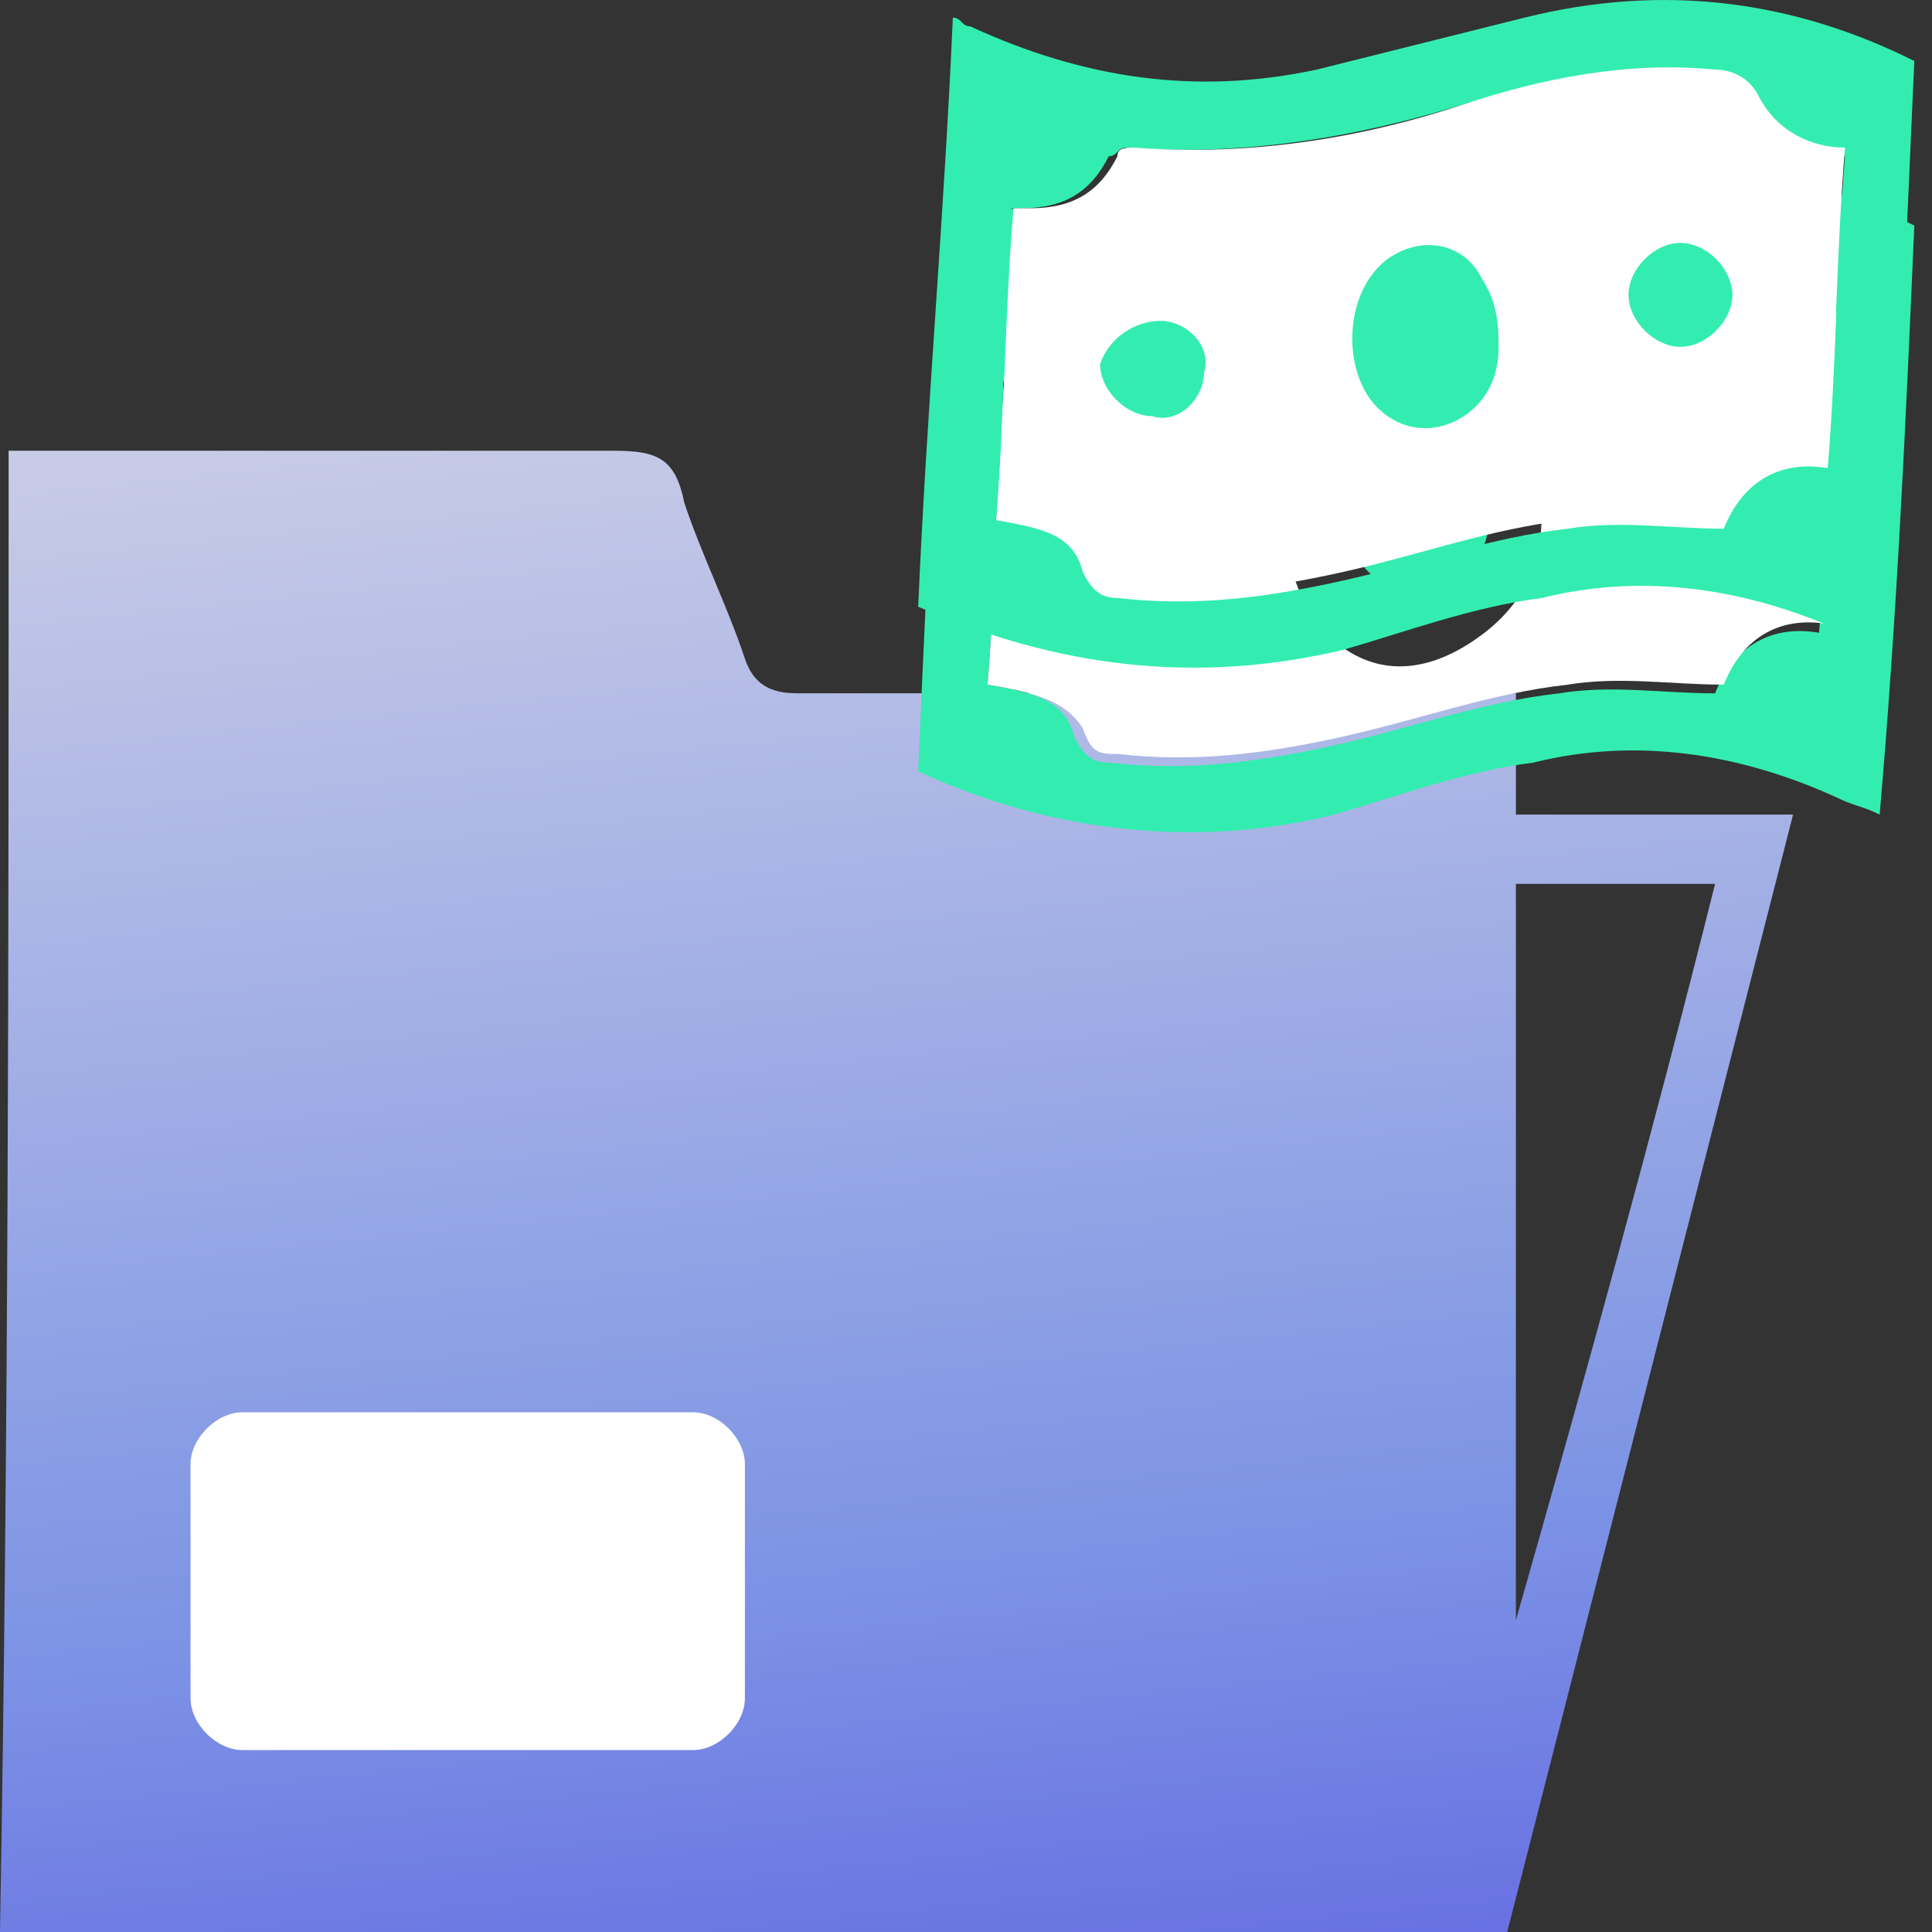 <svg width="32" height="32" viewBox="0 0 32 32" fill="none" xmlns="http://www.w3.org/2000/svg">
<rect x="0" y="0" width="32" height="32" fill="#333333" stroke="none"/>
<path d="M0.143 7.466C3.443 7.466 6.743 7.466 10.187 7.466C10.904 7.466 11.191 7.61 11.334 8.327C11.621 9.188 12.052 10.049 12.338 10.91C12.482 11.34 12.769 11.483 13.199 11.483C16.93 11.483 20.66 11.483 24.247 11.483C24.534 11.483 24.82 11.483 25.108 11.483C25.108 12.201 25.108 12.775 25.108 13.492C26.686 13.492 28.12 13.492 29.699 13.492C28.12 19.661 26.542 25.831 24.964 32C24.677 32 24.39 32 24.103 32C16.356 32 8.752 32 1.004 32C0.717 32 0.43 32 0 32C0.143 23.822 0.143 15.644 0.143 7.466ZM25.108 26.835C25.108 26.835 25.251 26.835 25.108 26.835C26.255 22.818 27.403 18.657 28.407 14.64C27.26 14.64 26.255 14.64 25.108 14.64C25.108 18.657 25.108 22.674 25.108 26.835Z" fill="url(#paint0_linear)"/>
<path d="M11.478 28.987H4.017C3.587 28.987 3.156 28.557 3.156 28.126V24.253C3.156 23.822 3.587 23.392 4.017 23.392H11.478C11.908 23.392 12.338 23.822 12.338 24.253V28.126C12.338 28.557 11.908 28.987 11.478 28.987Z" fill="white"/>
<path d="M15.208 12.775C15.351 9.475 15.495 6.319 15.782 3.019C15.925 3.019 15.925 3.163 16.069 3.163C17.934 4.023 19.799 4.31 21.808 3.88C22.955 3.593 24.103 3.306 25.251 3.019C27.547 2.445 29.699 2.732 31.707 3.736C31.564 7.036 31.42 10.193 31.133 13.492C30.846 13.349 30.703 13.349 30.416 13.206C28.838 12.488 27.116 12.201 25.394 12.632C24.247 12.775 23.099 13.206 22.095 13.492C19.799 14.066 17.36 13.779 15.208 12.775ZM16.356 11.34C17.217 11.484 17.647 11.627 17.791 12.201C17.934 12.488 18.077 12.632 18.364 12.632C19.656 12.775 20.803 12.632 22.095 12.345C23.386 12.058 24.534 11.627 25.825 11.484C26.686 11.34 27.547 11.484 28.407 11.484C28.694 10.767 29.268 10.336 30.129 10.48C30.273 8.758 30.273 7.036 30.416 5.315C29.699 5.315 29.268 5.171 28.981 4.454C28.838 4.167 28.551 4.023 28.264 4.023C26.829 3.88 25.538 4.167 24.103 4.597C22.238 5.171 20.373 5.458 18.508 5.315C18.364 5.315 18.364 5.458 18.221 5.458C17.934 6.032 17.503 6.319 16.786 6.319C16.643 6.319 16.643 6.319 16.499 6.319C16.499 7.897 16.499 9.619 16.356 11.34Z" fill="#33EDB0"/>
<path d="M16.356 11.34C16.499 9.619 16.499 7.897 16.643 6.175C16.786 6.175 16.786 6.175 16.93 6.175C17.647 6.175 18.077 5.888 18.364 5.315C18.364 5.171 18.508 5.171 18.651 5.171C20.516 5.458 22.381 5.028 24.247 4.454C25.538 4.023 26.973 3.736 28.407 3.88C28.694 3.88 28.981 4.023 29.125 4.31C29.412 4.884 29.985 5.171 30.559 5.171C30.416 6.893 30.416 8.614 30.273 10.336C29.412 10.193 28.838 10.623 28.551 11.34C27.69 11.34 26.829 11.197 25.968 11.34C24.677 11.484 23.529 11.914 22.238 12.201C20.947 12.488 19.799 12.632 18.508 12.488C18.221 12.488 18.077 12.488 17.934 12.058C17.647 11.627 17.217 11.484 16.356 11.34ZM25.538 8.471C25.538 7.897 25.394 7.323 25.108 6.893C24.534 5.745 23.242 5.458 22.238 6.319C21.09 7.323 20.947 9.332 21.951 10.479C22.669 11.197 23.529 11.197 24.39 10.623C25.251 10.049 25.538 9.332 25.538 8.471ZM19.082 8.041C18.651 8.041 18.221 8.327 18.221 8.901C18.221 9.332 18.508 9.762 19.082 9.762C19.512 9.762 19.942 9.475 19.942 8.901C19.942 8.471 19.656 8.041 19.082 8.041ZM27.69 8.471C28.12 8.471 28.551 8.184 28.551 7.61C28.551 7.18 28.264 6.749 27.69 6.749C27.26 6.749 26.829 7.036 26.829 7.61C26.829 8.041 27.26 8.471 27.69 8.471Z" fill="white"/>
<path d="M24.677 8.471C24.677 8.901 24.534 9.332 24.103 9.619C23.673 9.906 23.099 9.906 22.669 9.475C22.095 8.901 22.095 7.61 22.812 7.036C23.386 6.606 24.103 6.749 24.39 7.323C24.677 7.897 24.677 8.184 24.677 8.471Z" fill="#33EDB0"/>
<path d="M19.082 8.041C19.656 8.041 19.942 8.471 19.942 8.901C19.942 9.332 19.512 9.762 19.082 9.619C18.651 9.619 18.221 9.188 18.221 8.758C18.221 8.327 18.651 8.041 19.082 8.041Z" fill="#33EDB0"/>
<path d="M27.69 8.471C27.26 8.471 26.829 8.041 26.829 7.61C26.829 7.18 27.26 6.749 27.69 6.749C28.12 6.749 28.551 7.18 28.551 7.61C28.551 8.184 28.12 8.471 27.69 8.471Z" fill="#33EDB0"/>
<path d="M15.208 10.049C15.351 6.749 15.638 3.592 15.782 0.292C15.925 0.292 15.925 0.436 16.069 0.436C17.934 1.297 19.799 1.584 21.808 1.153C22.955 0.866 24.103 0.579 25.251 0.292C27.547 -0.281 29.699 0.006 31.707 1.01C31.564 4.166 31.42 7.466 31.277 10.766C30.99 10.622 30.846 10.622 30.559 10.479C28.981 9.762 27.26 9.475 25.538 9.905C24.39 10.049 23.242 10.479 22.238 10.766C19.799 11.34 17.503 11.053 15.208 10.049ZM16.499 8.614C17.36 8.757 17.791 8.901 17.934 9.475C18.077 9.762 18.221 9.905 18.508 9.905C19.799 10.049 20.947 9.905 22.238 9.618C23.529 9.331 24.677 8.901 25.968 8.757C26.829 8.614 27.69 8.757 28.551 8.757C28.838 8.04 29.412 7.61 30.273 7.753C30.416 6.031 30.416 4.31 30.559 2.588C29.842 2.588 29.412 2.445 29.125 1.727C28.981 1.44 28.694 1.297 28.407 1.297C26.973 1.01 25.681 1.297 24.247 1.727C22.381 2.301 20.516 2.588 18.651 2.445C18.508 2.445 18.508 2.588 18.364 2.588C18.077 3.162 17.647 3.449 16.93 3.449C16.786 3.449 16.786 3.449 16.643 3.449C16.643 5.171 16.643 6.892 16.499 8.614Z" fill="#33EDB0"/>
<path d="M16.499 8.614C16.643 6.892 16.643 5.17 16.786 3.449C16.93 3.449 16.93 3.449 17.073 3.449C17.79 3.449 18.221 3.162 18.508 2.588C18.508 2.445 18.651 2.445 18.795 2.445C20.66 2.588 22.525 2.301 24.247 1.727C25.538 1.297 26.973 1.01 28.407 1.153C28.694 1.153 28.981 1.297 29.125 1.584C29.412 2.158 29.985 2.445 30.559 2.445C30.416 4.166 30.416 5.888 30.273 7.609C29.412 7.466 28.838 7.896 28.551 8.614C27.69 8.614 26.829 8.47 25.968 8.614C24.677 8.757 23.529 9.188 22.238 9.475C20.947 9.762 19.799 9.905 18.508 9.762C18.221 9.762 18.077 9.762 17.934 9.331C17.79 8.901 17.36 8.757 16.499 8.614ZM19.225 5.314C18.795 5.314 18.364 5.601 18.364 6.175C18.364 6.605 18.651 7.036 19.225 7.036C19.656 7.036 20.086 6.749 20.086 6.318C20.086 5.744 19.799 5.314 19.225 5.314ZM27.833 5.744C28.264 5.744 28.694 5.457 28.694 4.884C28.694 4.453 28.407 4.023 27.833 4.023C27.403 4.023 26.973 4.31 26.973 4.884C26.973 5.314 27.26 5.744 27.833 5.744Z" fill="white"/>
<path d="M24.821 5.744C24.821 6.175 24.677 6.605 24.247 6.892C23.816 7.179 23.242 7.179 22.812 6.749C22.238 6.175 22.238 4.883 22.955 4.31C23.529 3.879 24.247 4.023 24.534 4.597C24.821 5.027 24.821 5.457 24.821 5.744Z" fill="#33EDB0"/>
<path d="M19.225 5.314C19.656 5.314 20.086 5.744 19.942 6.175C19.942 6.605 19.512 7.036 19.082 6.892C18.651 6.892 18.221 6.462 18.221 6.031C18.364 5.601 18.795 5.314 19.225 5.314Z" fill="#33EDB0"/>
<path d="M27.834 5.745C27.403 5.745 26.973 5.314 26.973 4.884C26.973 4.453 27.403 4.023 27.834 4.023C28.264 4.023 28.694 4.453 28.694 4.884C28.694 5.314 28.264 5.745 27.834 5.745Z" fill="#33EDB0"/>
<defs>
<linearGradient id="paint0_linear" x1="11.731" y1="-8.077" x2="17.469" y2="47.863" gradientUnits="userSpaceOnUse">
<stop stop-color="#FFF4E8"/>
<stop offset="0.605" stop-color="#7D94E5"/>
<stop offset="0.999" stop-color="#3F28DC"/>
</linearGradient>
</defs>
</svg>
